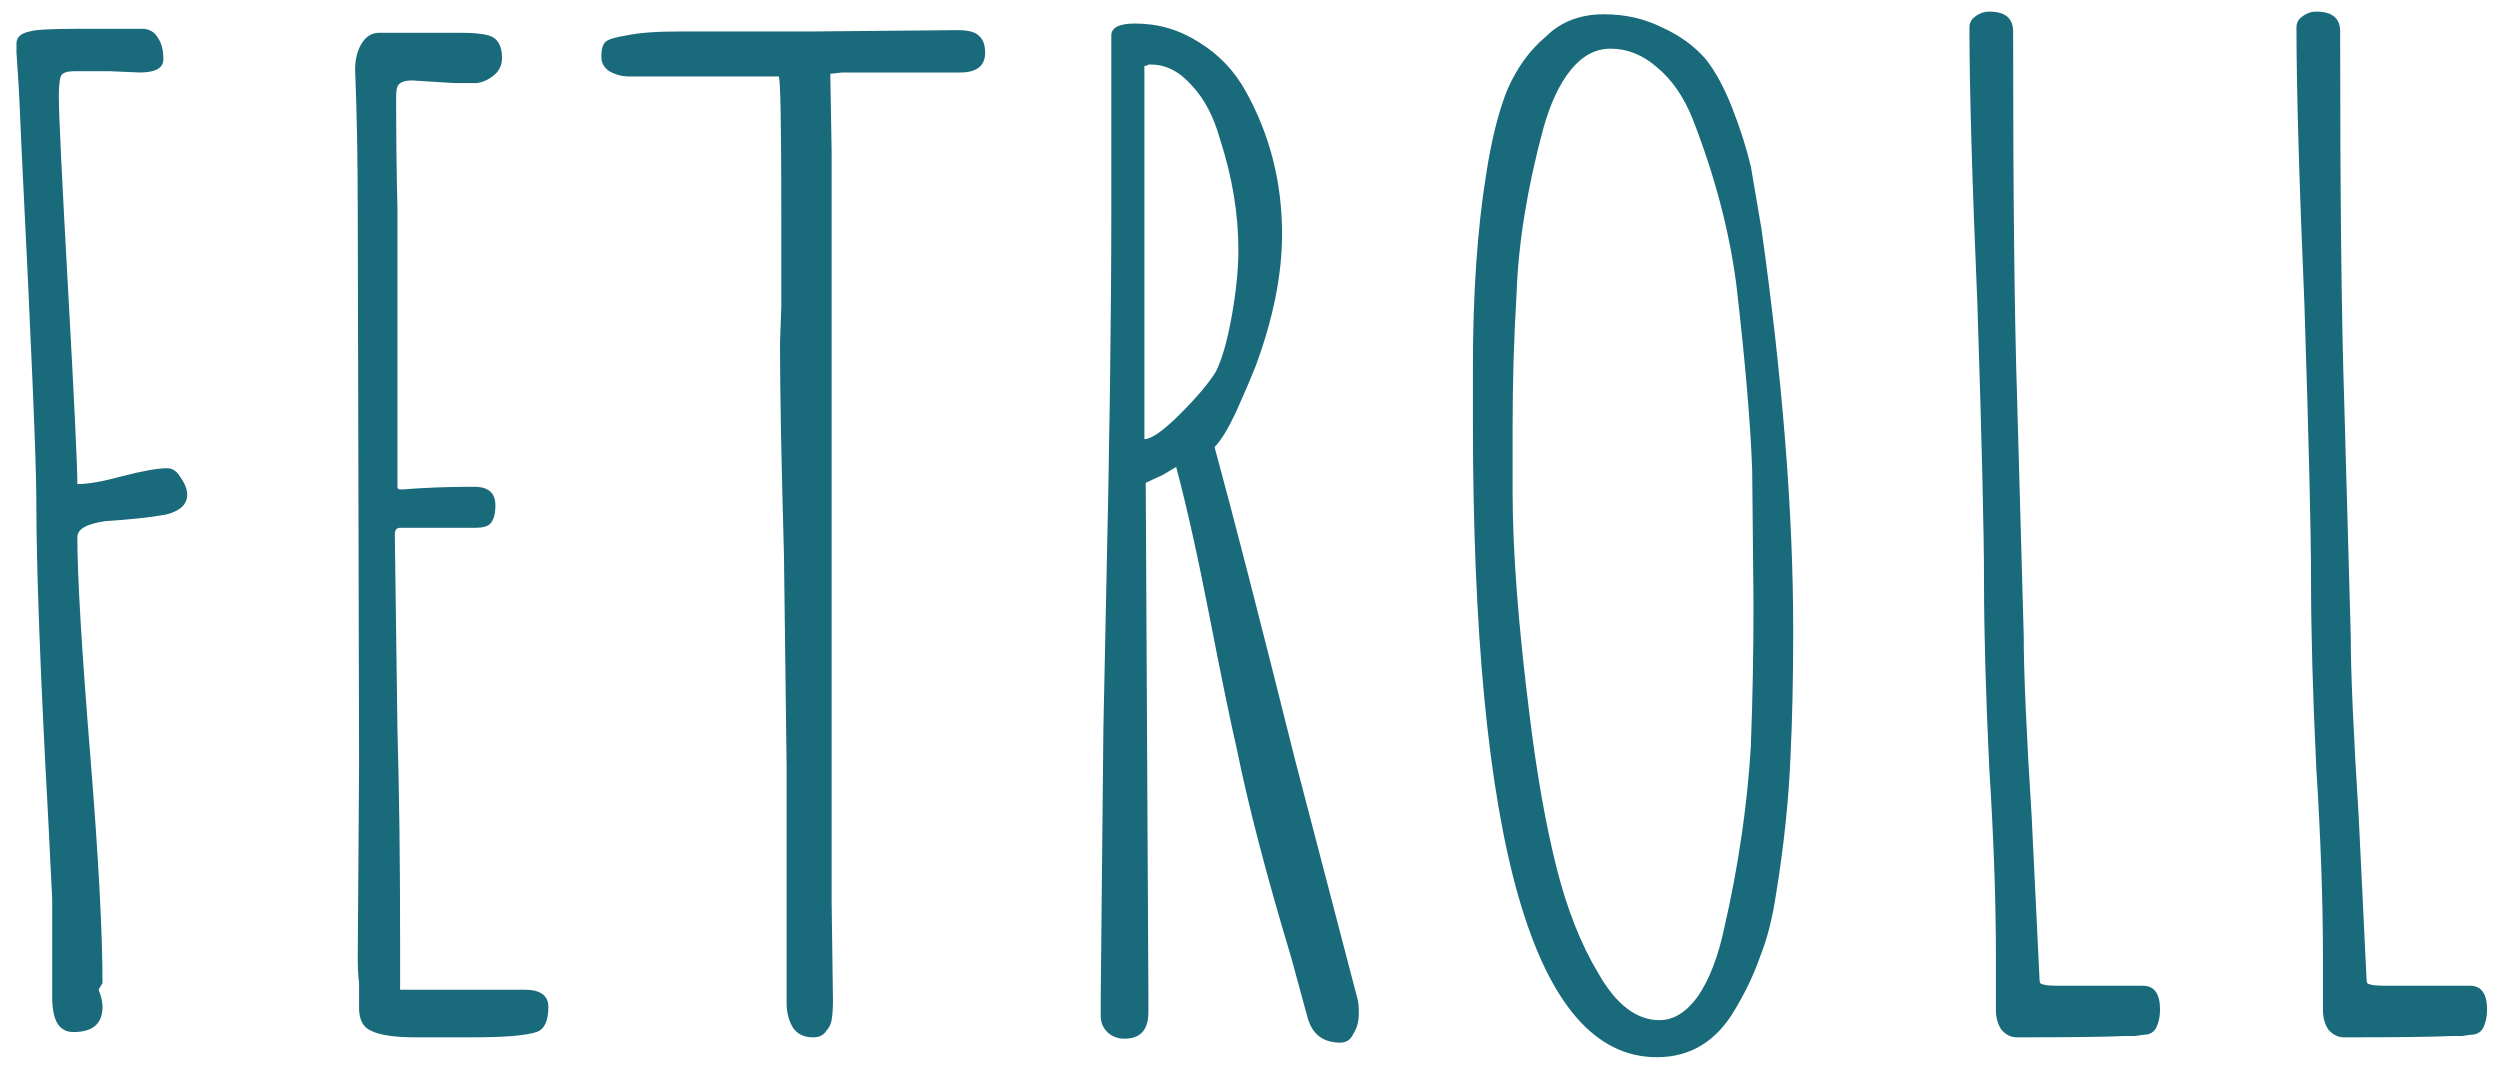<svg width="68" height="29" viewBox="0 0 68 29" fill="none" xmlns="http://www.w3.org/2000/svg">
<path d="M1.996 28.072C1.612 28.072 1.42 27.76 1.42 27.136V24.472L1.312 22.276C1.096 18.34 0.988 15.448 0.988 13.6C0.988 12.592 0.856 9.448 0.592 4.168C0.544 3.016 0.508 2.284 0.484 1.972C0.46 1.636 0.448 1.456 0.448 1.432V1.18C0.448 1.012 0.568 0.904 0.808 0.856C0.952 0.808 1.372 0.784 2.068 0.784H2.86H3.868C4.06 0.784 4.204 0.868 4.3 1.036C4.396 1.18 4.444 1.372 4.444 1.612C4.444 1.852 4.228 1.972 3.796 1.972L2.968 1.936H2.032C1.84 1.936 1.72 1.972 1.672 2.044C1.624 2.116 1.6 2.308 1.6 2.62C1.6 3.1 1.684 4.852 1.852 7.876C2.02 10.9 2.104 12.664 2.104 13.168C2.392 13.168 2.8 13.096 3.328 12.952C3.88 12.808 4.288 12.736 4.552 12.736C4.696 12.736 4.816 12.82 4.912 12.988C5.032 13.156 5.092 13.312 5.092 13.456C5.092 13.72 4.9 13.9 4.516 13.996C4.132 14.068 3.58 14.128 2.86 14.176C2.356 14.248 2.104 14.392 2.104 14.608C2.104 15.688 2.224 17.704 2.464 20.656C2.68 23.344 2.788 25.372 2.788 26.74L2.68 26.92C2.752 27.088 2.788 27.244 2.788 27.388C2.788 27.844 2.524 28.072 1.996 28.072ZM11.315 28.216C10.739 28.216 10.331 28.156 10.091 28.036C9.875 27.94 9.767 27.736 9.767 27.424V26.74C9.743 26.548 9.731 26.332 9.731 26.092V26.02L9.767 20.764L9.731 5.896C9.731 4.36 9.707 3.028 9.659 1.9C9.659 1.612 9.719 1.372 9.839 1.18C9.959 0.988 10.115 0.892 10.307 0.892H12.539C12.875 0.892 13.127 0.916 13.295 0.964C13.535 1.036 13.655 1.24 13.655 1.576C13.655 1.768 13.583 1.924 13.439 2.044C13.295 2.164 13.139 2.236 12.971 2.26H12.359L11.783 2.224L11.207 2.188C11.039 2.188 10.919 2.224 10.847 2.296C10.799 2.344 10.775 2.452 10.775 2.62C10.775 3.748 10.787 4.768 10.811 5.68V8.74V13.24C10.811 13.288 10.835 13.312 10.883 13.312H10.919H10.955C11.555 13.264 12.203 13.24 12.899 13.24C13.283 13.24 13.475 13.408 13.475 13.744C13.475 13.984 13.427 14.152 13.331 14.248C13.259 14.32 13.127 14.356 12.935 14.356H10.883C10.787 14.356 10.739 14.416 10.739 14.536L10.811 19.864C10.859 21.52 10.883 23.428 10.883 25.588V26.92H12.431H13.943H14.267C14.699 26.92 14.915 27.076 14.915 27.388C14.915 27.772 14.807 28 14.591 28.072C14.303 28.168 13.715 28.216 12.827 28.216H11.315ZM22.116 28.216C21.876 28.216 21.696 28.132 21.576 27.964C21.456 27.772 21.396 27.544 21.396 27.28V24.076V20.872L21.324 15.112C21.252 12.544 21.216 10.624 21.216 9.352L21.252 8.308V5.968C21.252 3.376 21.228 2.08 21.18 2.08H17.112C16.92 2.08 16.74 2.032 16.572 1.936C16.428 1.84 16.356 1.708 16.356 1.54C16.356 1.348 16.392 1.216 16.464 1.144C16.536 1.072 16.728 1.012 17.04 0.964C17.376 0.892 17.856 0.856 18.48 0.856H22.08L26.04 0.82C26.328 0.82 26.52 0.868 26.616 0.964C26.736 1.06 26.796 1.216 26.796 1.432C26.796 1.792 26.568 1.972 26.112 1.972H24.492H22.908L22.584 2.008L22.62 4.096V6.904V21.52V24.508L22.656 27.172V27.244C22.656 27.436 22.644 27.604 22.62 27.748C22.596 27.868 22.548 27.964 22.476 28.036C22.404 28.156 22.284 28.216 22.116 28.216ZM36.456 28.36C35.976 28.36 35.676 28.12 35.556 27.64L35.124 26.056C34.452 23.824 33.96 21.94 33.648 20.404C33.456 19.564 33.216 18.4 32.928 16.912C32.592 15.184 32.28 13.78 31.992 12.7L31.632 12.916L31.164 13.132L31.236 26.992V27.532C31.236 28.012 31.02 28.252 30.588 28.252C30.396 28.252 30.24 28.192 30.12 28.072C30 27.952 29.94 27.808 29.94 27.64V27.1L30.012 19.828L30.084 16.336C30.18 12.136 30.228 8.56 30.228 5.608V0.964C30.228 0.748 30.444 0.64 30.876 0.64C31.5 0.64 32.076 0.808 32.604 1.144C33.156 1.48 33.588 1.936 33.9 2.512C34.548 3.688 34.872 4.972 34.872 6.364C34.872 7.468 34.632 8.668 34.152 9.964C34.008 10.324 33.828 10.744 33.612 11.224C33.396 11.68 33.204 11.992 33.036 12.16C33.54 14.008 34.272 16.852 35.232 20.692L36.924 27.172C36.948 27.244 36.96 27.376 36.96 27.568C36.96 27.784 36.912 27.964 36.816 28.108C36.744 28.276 36.624 28.36 36.456 28.36ZM31.128 11.944C31.32 11.944 31.644 11.716 32.1 11.26C32.556 10.804 32.88 10.42 33.072 10.108C33.24 9.772 33.384 9.268 33.504 8.596C33.624 7.924 33.684 7.324 33.684 6.796C33.684 5.812 33.516 4.804 33.18 3.772C33.012 3.172 32.76 2.692 32.424 2.332C32.088 1.948 31.716 1.756 31.308 1.756H31.236C31.212 1.78 31.176 1.792 31.128 1.792V11.944ZM45.067 28.756C41.731 28.756 40.063 22.984 40.063 11.44V10C40.063 7.984 40.183 6.232 40.423 4.744C40.567 3.808 40.759 3.04 40.999 2.44C41.263 1.84 41.611 1.36 42.043 1C42.451 0.592 42.979 0.388 43.627 0.388C44.203 0.388 44.731 0.508 45.211 0.748C45.691 0.964 46.087 1.252 46.399 1.612C46.663 1.948 46.903 2.392 47.119 2.944C47.335 3.496 47.503 4.024 47.623 4.528L47.911 6.22C48.487 10.324 48.775 13.96 48.775 17.128V17.236C48.775 18.436 48.751 19.54 48.703 20.548C48.655 21.748 48.523 23.008 48.307 24.328C48.211 24.976 48.067 25.54 47.875 26.02C47.707 26.5 47.479 26.98 47.191 27.46C46.687 28.324 45.979 28.756 45.067 28.756ZM45.139 27.748C45.523 27.748 45.871 27.532 46.183 27.1C46.495 26.644 46.735 26.02 46.903 25.228C47.287 23.548 47.527 21.904 47.623 20.296C47.671 19 47.695 17.74 47.695 16.516V16.372L47.659 12.772C47.611 11.476 47.467 9.796 47.227 7.732C47.035 6.268 46.639 4.768 46.039 3.232C45.799 2.632 45.475 2.164 45.067 1.828C44.683 1.492 44.263 1.324 43.807 1.324C43.399 1.324 43.039 1.516 42.727 1.9C42.415 2.284 42.163 2.824 41.971 3.52C41.539 5.128 41.299 6.616 41.251 7.984C41.179 9.16 41.143 10.372 41.143 11.62V13.384C41.143 14.992 41.299 17.032 41.611 19.504C41.803 21.064 42.043 22.42 42.331 23.572C42.619 24.724 43.003 25.696 43.483 26.488C43.963 27.328 44.515 27.748 45.139 27.748ZM54.865 28.216C54.697 28.216 54.553 28.144 54.433 28C54.337 27.856 54.289 27.676 54.289 27.46V26.884V26.02C54.289 24.508 54.229 22.804 54.109 20.908C54.013 18.892 53.965 17.188 53.965 15.796C53.965 14.5 53.905 11.992 53.785 8.272C53.641 4.912 53.569 2.404 53.569 0.748C53.569 0.628 53.617 0.532 53.713 0.46C53.833 0.364 53.965 0.316 54.109 0.316C54.541 0.316 54.757 0.496 54.757 0.856C54.757 5.296 54.793 8.62 54.865 10.828L55.045 17.272C55.045 18.28 55.117 19.924 55.261 22.204L55.477 26.668C55.477 26.74 55.513 26.776 55.585 26.776C55.609 26.8 55.765 26.812 56.053 26.812H58.285C58.597 26.812 58.753 27.028 58.753 27.46C58.753 27.652 58.717 27.82 58.645 27.964C58.573 28.084 58.465 28.144 58.321 28.144L58.069 28.18H57.781C57.277 28.204 56.305 28.216 54.865 28.216ZM63.76 28.216C63.592 28.216 63.448 28.144 63.328 28C63.232 27.856 63.184 27.676 63.184 27.46V26.884V26.02C63.184 24.508 63.124 22.804 63.004 20.908C62.908 18.892 62.86 17.188 62.86 15.796C62.86 14.5 62.8 11.992 62.68 8.272C62.536 4.912 62.464 2.404 62.464 0.748C62.464 0.628 62.512 0.532 62.608 0.46C62.728 0.364 62.86 0.316 63.004 0.316C63.436 0.316 63.652 0.496 63.652 0.856C63.652 5.296 63.688 8.62 63.76 10.828L63.94 17.272C63.94 18.28 64.012 19.924 64.156 22.204L64.372 26.668C64.372 26.74 64.408 26.776 64.48 26.776C64.504 26.8 64.66 26.812 64.948 26.812H67.18C67.492 26.812 67.648 27.028 67.648 27.46C67.648 27.652 67.612 27.82 67.54 27.964C67.468 28.084 67.36 28.144 67.216 28.144L66.964 28.18H66.676C66.172 28.204 65.2 28.216 63.76 28.216Z" fill="#196A7B"/>
</svg>
